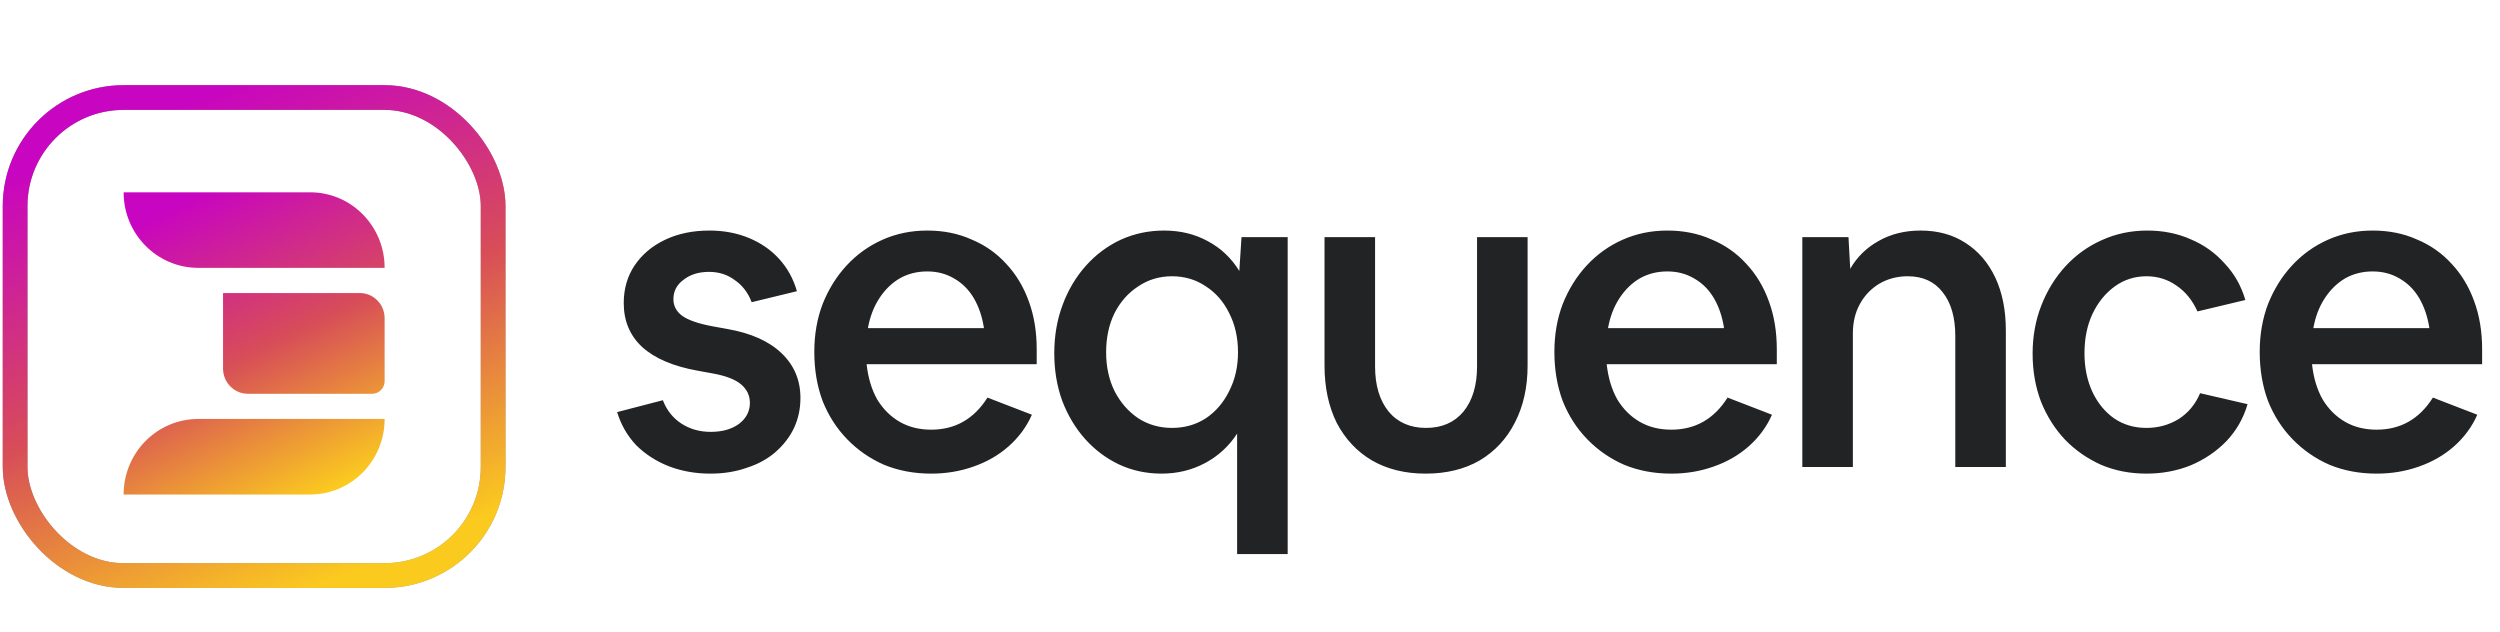 <svg width="182" height="46" viewBox="0 0 182 46" fill="none" xmlns="http://www.w3.org/2000/svg">
<rect x="1.1" y="7.1" width="34.8" height="34.8" rx="7.9" stroke="#9D9D9D" stroke-width="1.8"/>
<rect x="1.1" y="7.1" width="34.8" height="34.8" rx="7.9" stroke="url(#paint0_linear)" stroke-width="1.8"/>
<path d="M51.712 34.48C50.624 34.48 49.611 34.299 48.672 33.936C47.755 33.573 46.965 33.061 46.304 32.4C45.664 31.717 45.205 30.917 44.928 30L48.256 29.136C48.533 29.861 48.981 30.427 49.6 30.832C50.219 31.237 50.933 31.44 51.744 31.44C52.576 31.44 53.259 31.248 53.792 30.864C54.325 30.459 54.592 29.947 54.592 29.328C54.592 28.795 54.379 28.347 53.952 27.984C53.525 27.621 52.832 27.355 51.872 27.184L50.816 26.992C49.024 26.672 47.669 26.096 46.752 25.264C45.856 24.432 45.408 23.365 45.408 22.064C45.408 21.019 45.675 20.101 46.208 19.312C46.741 18.523 47.477 17.904 48.416 17.456C49.355 17.008 50.432 16.784 51.648 16.784C52.693 16.784 53.653 16.965 54.528 17.328C55.403 17.691 56.139 18.203 56.736 18.864C57.333 19.525 57.76 20.304 58.016 21.2L54.72 22C54.464 21.317 54.059 20.784 53.504 20.4C52.971 19.995 52.341 19.792 51.616 19.792C50.869 19.792 50.251 19.984 49.76 20.368C49.269 20.731 49.024 21.2 49.024 21.776C49.024 22.267 49.237 22.672 49.664 22.992C50.112 23.312 50.859 23.568 51.904 23.76L52.96 23.952C54.667 24.251 55.979 24.837 56.896 25.712C57.813 26.587 58.272 27.675 58.272 28.976C58.272 29.765 58.112 30.501 57.792 31.184C57.472 31.845 57.013 32.432 56.416 32.944C55.84 33.435 55.147 33.808 54.336 34.064C53.547 34.341 52.672 34.48 51.712 34.48ZM67.793 34.48C66.555 34.48 65.414 34.267 64.368 33.84C63.344 33.392 62.449 32.773 61.681 31.984C60.913 31.195 60.315 30.267 59.889 29.2C59.483 28.112 59.281 26.917 59.281 25.616C59.281 24.357 59.483 23.195 59.889 22.128C60.315 21.061 60.891 20.133 61.617 19.344C62.363 18.533 63.238 17.904 64.24 17.456C65.243 17.008 66.331 16.784 67.504 16.784C68.678 16.784 69.745 16.997 70.704 17.424C71.686 17.829 72.528 18.416 73.233 19.184C73.958 19.952 74.513 20.869 74.897 21.936C75.281 22.981 75.472 24.144 75.472 25.424V26.512H63.089C63.195 27.493 63.451 28.347 63.856 29.072C64.283 29.776 64.827 30.32 65.489 30.704C66.15 31.088 66.918 31.28 67.793 31.28C69.542 31.28 70.907 30.501 71.888 28.944L75.121 30.192C74.737 31.067 74.171 31.835 73.424 32.496C72.699 33.136 71.846 33.627 70.865 33.968C69.904 34.309 68.88 34.48 67.793 34.48ZM67.504 19.76C66.758 19.76 66.086 19.931 65.489 20.272C64.912 20.613 64.422 21.093 64.016 21.712C63.611 22.331 63.334 23.056 63.184 23.888H71.632C71.504 23.056 71.259 22.331 70.897 21.712C70.534 21.093 70.054 20.613 69.457 20.272C68.88 19.931 68.23 19.76 67.504 19.76ZM84.558 34.48C83.449 34.48 82.415 34.256 81.454 33.808C80.516 33.36 79.695 32.741 78.99 31.952C78.287 31.163 77.732 30.235 77.326 29.168C76.942 28.101 76.751 26.949 76.751 25.712C76.751 24.453 76.953 23.28 77.359 22.192C77.764 21.104 78.329 20.155 79.055 19.344C79.78 18.533 80.623 17.904 81.582 17.456C82.564 17.008 83.62 16.784 84.751 16.784C85.924 16.784 86.98 17.04 87.918 17.552C88.879 18.064 89.647 18.789 90.222 19.728L90.382 17.264H93.743V40.336H90.062V31.568C89.465 32.485 88.686 33.2 87.727 33.712C86.766 34.224 85.71 34.48 84.558 34.48ZM85.326 31.152C86.244 31.152 87.065 30.917 87.79 30.448C88.516 29.957 89.081 29.296 89.487 28.464C89.913 27.632 90.126 26.693 90.126 25.648C90.126 24.581 89.913 23.632 89.487 22.8C89.081 21.968 88.516 21.317 87.79 20.848C87.065 20.357 86.244 20.112 85.326 20.112C84.409 20.112 83.588 20.357 82.862 20.848C82.137 21.317 81.561 21.968 81.135 22.8C80.729 23.632 80.526 24.581 80.526 25.648C80.526 26.693 80.729 27.632 81.135 28.464C81.561 29.296 82.137 29.957 82.862 30.448C83.588 30.917 84.409 31.152 85.326 31.152ZM103.785 34.48C102.292 34.48 100.991 34.16 99.881 33.52C98.793 32.88 97.94 31.973 97.321 30.8C96.724 29.605 96.425 28.208 96.425 26.608V17.264H100.105V26.672C100.105 28.059 100.436 29.157 101.097 29.968C101.759 30.757 102.665 31.152 103.817 31.152C104.969 31.152 105.876 30.757 106.537 29.968C107.199 29.157 107.529 28.059 107.529 26.672V17.264H111.209V26.608C111.209 28.187 110.9 29.573 110.281 30.768C109.684 31.941 108.831 32.859 107.721 33.52C106.612 34.16 105.3 34.48 103.785 34.48ZM121.671 34.48C120.434 34.48 119.293 34.267 118.247 33.84C117.223 33.392 116.327 32.773 115.559 31.984C114.791 31.195 114.194 30.267 113.767 29.2C113.362 28.112 113.159 26.917 113.159 25.616C113.159 24.357 113.362 23.195 113.767 22.128C114.194 21.061 114.77 20.133 115.495 19.344C116.242 18.533 117.117 17.904 118.119 17.456C119.122 17.008 120.21 16.784 121.383 16.784C122.557 16.784 123.623 16.997 124.583 17.424C125.565 17.829 126.407 18.416 127.111 19.184C127.837 19.952 128.391 20.869 128.775 21.936C129.159 22.981 129.351 24.144 129.351 25.424V26.512H116.967C117.074 27.493 117.33 28.347 117.735 29.072C118.162 29.776 118.706 30.32 119.367 30.704C120.029 31.088 120.797 31.28 121.671 31.28C123.421 31.28 124.786 30.501 125.767 28.944L128.999 30.192C128.615 31.067 128.05 31.835 127.303 32.496C126.578 33.136 125.725 33.627 124.743 33.968C123.783 34.309 122.759 34.48 121.671 34.48ZM121.383 19.76C120.637 19.76 119.965 19.931 119.367 20.272C118.791 20.613 118.301 21.093 117.895 21.712C117.49 22.331 117.213 23.056 117.063 23.888H125.511C125.383 23.056 125.138 22.331 124.775 21.712C124.413 21.093 123.933 20.613 123.335 20.272C122.759 19.931 122.109 19.76 121.383 19.76ZM131.209 34V17.264H134.569L134.697 19.568C135.188 18.715 135.87 18.043 136.745 17.552C137.641 17.04 138.665 16.784 139.817 16.784C141.076 16.784 142.164 17.083 143.081 17.68C144.02 18.277 144.745 19.12 145.257 20.208C145.769 21.296 146.025 22.576 146.025 24.048V34H142.345V24.464C142.345 23.099 142.036 22.032 141.417 21.264C140.82 20.496 139.977 20.112 138.889 20.112C138.121 20.112 137.428 20.293 136.809 20.656C136.212 21.019 135.742 21.509 135.401 22.128C135.06 22.747 134.889 23.461 134.889 24.272V34H131.209ZM156.262 34.48C155.068 34.48 153.969 34.267 152.966 33.84C151.964 33.392 151.089 32.784 150.342 32.016C149.596 31.227 149.009 30.299 148.582 29.232C148.177 28.165 147.974 27.003 147.974 25.744C147.974 24.485 148.188 23.312 148.614 22.224C149.041 21.136 149.628 20.187 150.374 19.376C151.121 18.565 151.996 17.936 152.998 17.488C154.022 17.019 155.132 16.784 156.326 16.784C157.478 16.784 158.534 16.997 159.494 17.424C160.454 17.829 161.276 18.416 161.958 19.184C162.662 19.931 163.164 20.816 163.462 21.84L159.974 22.672C159.612 21.861 159.1 21.232 158.438 20.784C157.798 20.336 157.073 20.112 156.262 20.112C155.409 20.112 154.641 20.357 153.958 20.848C153.276 21.339 152.732 22.011 152.326 22.864C151.942 23.696 151.75 24.645 151.75 25.712C151.75 26.757 151.942 27.696 152.326 28.528C152.71 29.339 153.233 29.979 153.894 30.448C154.577 30.917 155.366 31.152 156.262 31.152C157.116 31.152 157.894 30.939 158.598 30.512C159.302 30.064 159.825 29.435 160.166 28.624L163.622 29.424C163.324 30.448 162.812 31.344 162.086 32.112C161.361 32.859 160.497 33.445 159.494 33.872C158.492 34.277 157.414 34.48 156.262 34.48ZM173.019 34.48C171.781 34.48 170.64 34.267 169.595 33.84C168.571 33.392 167.675 32.773 166.907 31.984C166.139 31.195 165.541 30.267 165.115 29.2C164.709 28.112 164.507 26.917 164.507 25.616C164.507 24.357 164.709 23.195 165.115 22.128C165.541 21.061 166.117 20.133 166.843 19.344C167.589 18.533 168.464 17.904 169.467 17.456C170.469 17.008 171.557 16.784 172.731 16.784C173.904 16.784 174.971 16.997 175.931 17.424C176.912 17.829 177.755 18.416 178.459 19.184C179.184 19.952 179.739 20.869 180.123 21.936C180.507 22.981 180.699 24.144 180.699 25.424V26.512H168.315C168.421 27.493 168.677 28.347 169.083 29.072C169.509 29.776 170.053 30.32 170.715 30.704C171.376 31.088 172.144 31.28 173.019 31.28C174.768 31.28 176.133 30.501 177.115 28.944L180.347 30.192C179.963 31.067 179.397 31.835 178.651 32.496C177.925 33.136 177.072 33.627 176.091 33.968C175.131 34.309 174.107 34.48 173.019 34.48ZM172.731 19.76C171.984 19.76 171.312 19.931 170.715 20.272C170.139 20.613 169.648 21.093 169.243 21.712C168.837 22.331 168.56 23.056 168.411 23.888H176.859C176.731 23.056 176.485 22.331 176.123 21.712C175.76 21.093 175.28 20.613 174.683 20.272C174.107 19.931 173.456 19.76 172.731 19.76Z" fill="#222325"/>
<path d="M9 14C9 17.038 11.431 19.5 14.429 19.5H27.991C27.996 19.5 28 19.496 28 19.491C28 16.458 25.574 14 22.581 14H9Z" fill="url(#paint1_linear)"/>
<path d="M28 30.509C28 33.542 25.574 36 22.581 36H9C9 32.962 11.431 30.5 14.429 30.5H27.991C27.996 30.5 28 30.504 28 30.509Z" fill="url(#paint2_linear)"/>
<path d="M28 27.75C28 28.256 27.595 28.667 27.095 28.667H18.048C17.048 28.667 16.238 27.846 16.238 26.833V21.333H26.191C27.19 21.333 28 22.154 28 23.167V27.75Z" fill="url(#paint3_linear)"/>
<defs>
<linearGradient id="paint0_linear" x1="12.421" y1="8" x2="26.407" y2="41.326" gradientUnits="userSpaceOnUse">
<stop stop-color="#C805C0"/>
<stop offset="0.51" stop-color="#D74D58"/>
<stop offset="1" stop-color="#FBCA1F"/>
</linearGradient>
<linearGradient id="paint1_linear" x1="15" y1="14" x2="25.272" y2="35.139" gradientUnits="userSpaceOnUse">
<stop stop-color="#C805C0"/>
<stop offset="0.51" stop-color="#D74D58"/>
<stop offset="1" stop-color="#FBCA1F"/>
</linearGradient>
<linearGradient id="paint2_linear" x1="15" y1="14" x2="25.272" y2="35.139" gradientUnits="userSpaceOnUse">
<stop stop-color="#C805C0"/>
<stop offset="0.51" stop-color="#D74D58"/>
<stop offset="1" stop-color="#FBCA1F"/>
</linearGradient>
<linearGradient id="paint3_linear" x1="15" y1="14" x2="25.272" y2="35.139" gradientUnits="userSpaceOnUse">
<stop stop-color="#C805C0"/>
<stop offset="0.51" stop-color="#D74D58"/>
<stop offset="1" stop-color="#FBCA1F"/>
</linearGradient>
</defs>
</svg>

